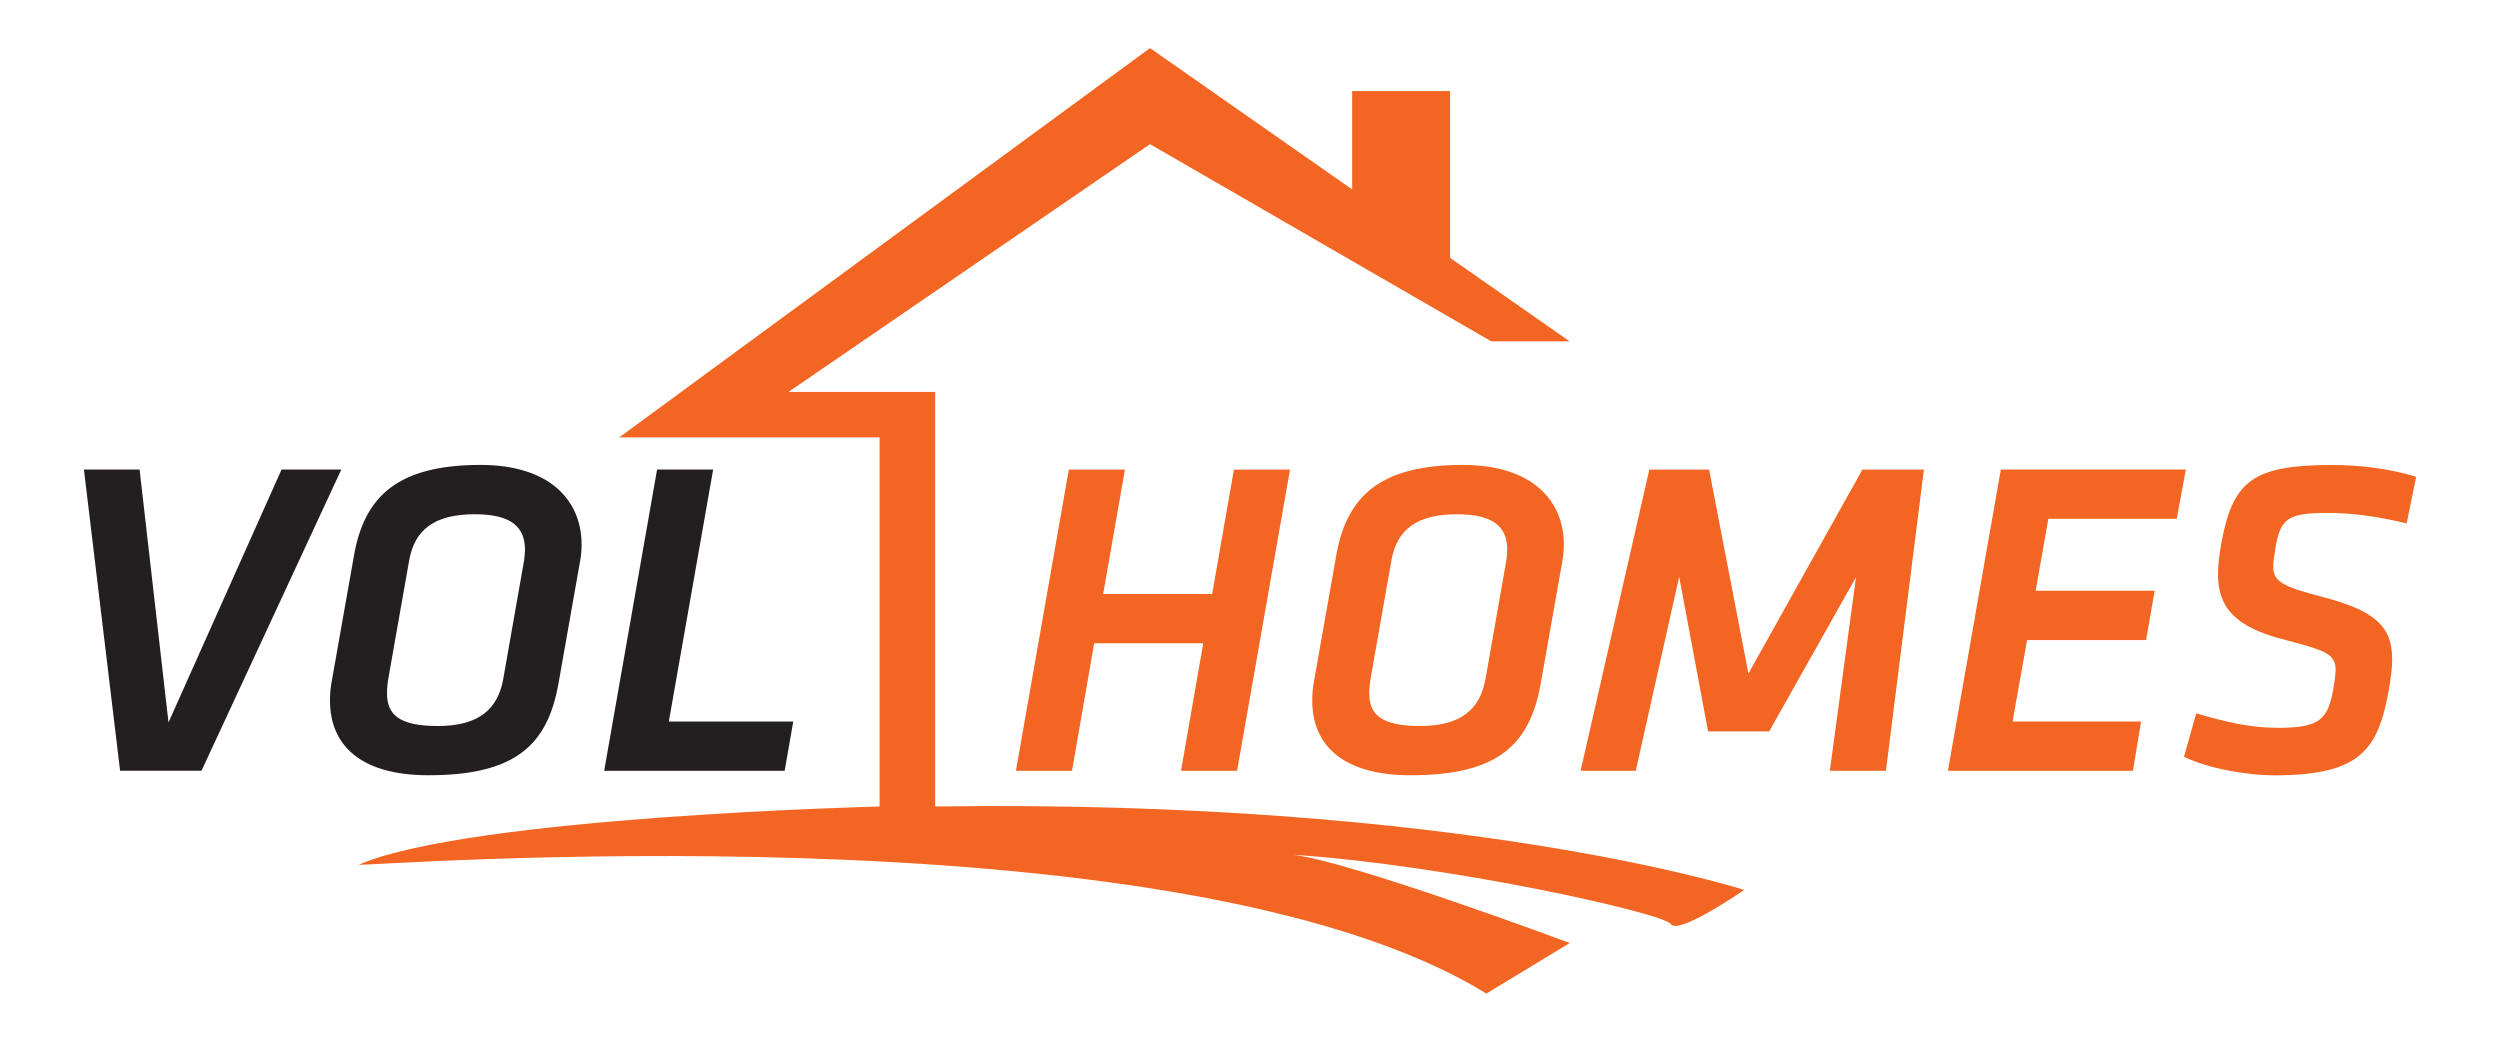 <?xml version="1.0" encoding="utf-8"?>
<!-- Generator: Adobe Illustrator 18.0.0, SVG Export Plug-In . SVG Version: 6.00 Build 0)  -->
<!DOCTYPE svg PUBLIC "-//W3C//DTD SVG 1.1//EN" "http://www.w3.org/Graphics/SVG/1.1/DTD/svg11.dtd">
<svg version="1.1" xmlns="http://www.w3.org/2000/svg" xmlns:xlink="http://www.w3.org/1999/xlink" x="0px" y="0px"
	 viewBox="0 0 3000 1250" enable-background="new 0 0 3000 1250" xml:space="preserve">
<g id="Layer_7">
	<path fill="#F26522" d="M1122.2,967.8c0-227.5,0-497.5,0-497.5H946.2L1380,173l409.5,236.6h94l-143.4-100.2V109.3h-117.5v118
		L1380,57.7L743,524.9h312.5v442.9c0,0-491.4,12.1-624.9,69.8c-8.4,3.6,979.8-75.8,1353,154.7c100.1-60.7,100.1-60.7,100.1-60.7
		s-267-99.7-333.7-106c185,11.9,445.9,69.8,455,83.3c9.1,13.6,88-41,88-41S1756.2,958.7,1122.2,967.8z"/>
</g>
<g id="Layer_6">
	<g>
		<path fill="#231F20" d="M144.1,924.9l-43.4-361.5h66.8l34.7,303.5l135.7-303.5h71.7L241.8,924.9H144.1z"/>
		<path fill="#231F20" d="M396,840.8c0-7.6,0.5-15.7,2.2-23.9l26.6-150.4c12.5-71.1,52.7-108.6,152-108.6
			c82.5,0,121.1,42.3,121.1,95.5c0,6.5-0.5,12.5-1.6,19l-26.1,147.7c-13,73.3-51,110.2-155.8,110.2C431.8,930.4,396,893.5,396,840.8
			z M628.9,672.5c0.5-4.3,1.1-8.7,1.1-12.5c0-27.1-15.7-42.9-60.3-42.9c-48.3,0-72.2,18.5-78.7,55.4l-25,141.7
			c-1.1,6.5-1.6,12.5-1.6,17.9c0,25.5,14.7,39.1,60.8,39.1c49.4,0,72.2-20.1,78.7-56.5L628.9,672.5z"/>
		<path fill="#231F20" d="M788.5,563.4h67.3l-53.2,302.4h149.3l-10.3,59.2H725L788.5,563.4z"/>
	</g>
</g>
<g id="Layer_5">
	<g>
		<path fill="#F26522" d="M1443.9,771.9H1313l-26.6,153.1h-67.3l63.5-361.5h67.3l-26.1,149.3h130.8l26.1-149.3h67.3l-63.5,361.5
			h-67.3L1443.9,771.9z"/>
		<path fill="#F26522" d="M1574.7,840.8c0-7.6,0.5-15.7,2.2-23.9l26.6-150.4c12.5-71.1,52.7-108.6,152-108.6
			c82.5,0,121.1,42.3,121.1,95.5c0,6.5-0.5,12.5-1.6,19l-26.1,147.7c-13,73.3-51,110.2-155.8,110.2
			C1610.5,930.4,1574.7,893.5,1574.7,840.8z M1807.6,672.5c0.5-4.3,1.1-8.7,1.1-12.5c0-27.1-15.7-42.9-60.3-42.9
			c-48.3,0-72.2,18.5-78.7,55.4l-25,141.7c-1.1,6.5-1.6,12.5-1.6,17.9c0,25.5,14.7,39.1,60.8,39.1c49.4,0,72.2-20.1,78.7-56.5
			L1807.6,672.5z"/>
		<path fill="#F26522" d="M2227.2,692.6L2123,877.7h-73.3L2015,692.1l-52.1,232.9h-66.2l82.5-361.5h71.7l47.2,244.8l136.8-244.8
			h73.8l-45.6,361.5h-67.3L2227.2,692.6z"/>
		<path fill="#F26522" d="M2401,563.4h222l-10.9,59.2H2458l-15.2,86.3h142.8l-10.3,59.2h-142.8l-17.4,97.7h154.2l-9.8,59.2h-222
			L2401,563.4z"/>
		<path fill="#F26522" d="M2620.8,908.1l14.7-52.1c34.7,10.3,64.6,17.4,98.3,17.4c51,0,59.7-10.9,66.2-46.7
			c1.6-9.2,2.7-16.8,2.7-22.8c0-19-11.9-23.3-59.7-35.8c-63-15.7-81.4-40.7-81.4-79.3c0-10.9,1.6-22.8,3.8-35.8
			c13.6-76,38-95,133-95c32,0,66.8,3.8,101,14.1l-11.4,55.9c-34.2-8.1-65.1-12.5-95-12.5c-47.2,0-56.5,6.5-62.4,41.8
			c-1.6,9.2-2.7,16.8-2.7,22.8c0,17.9,11.9,23.9,57.5,35.8c65.1,16.8,85.2,35.8,85.2,75.5c0,10.3-1.6,21.7-3.8,35.3
			c-13,73.3-34.2,103.7-137.9,103.7C2698.5,930.4,2650.7,922.8,2620.8,908.1z"/>
	</g>
</g>
</svg>
